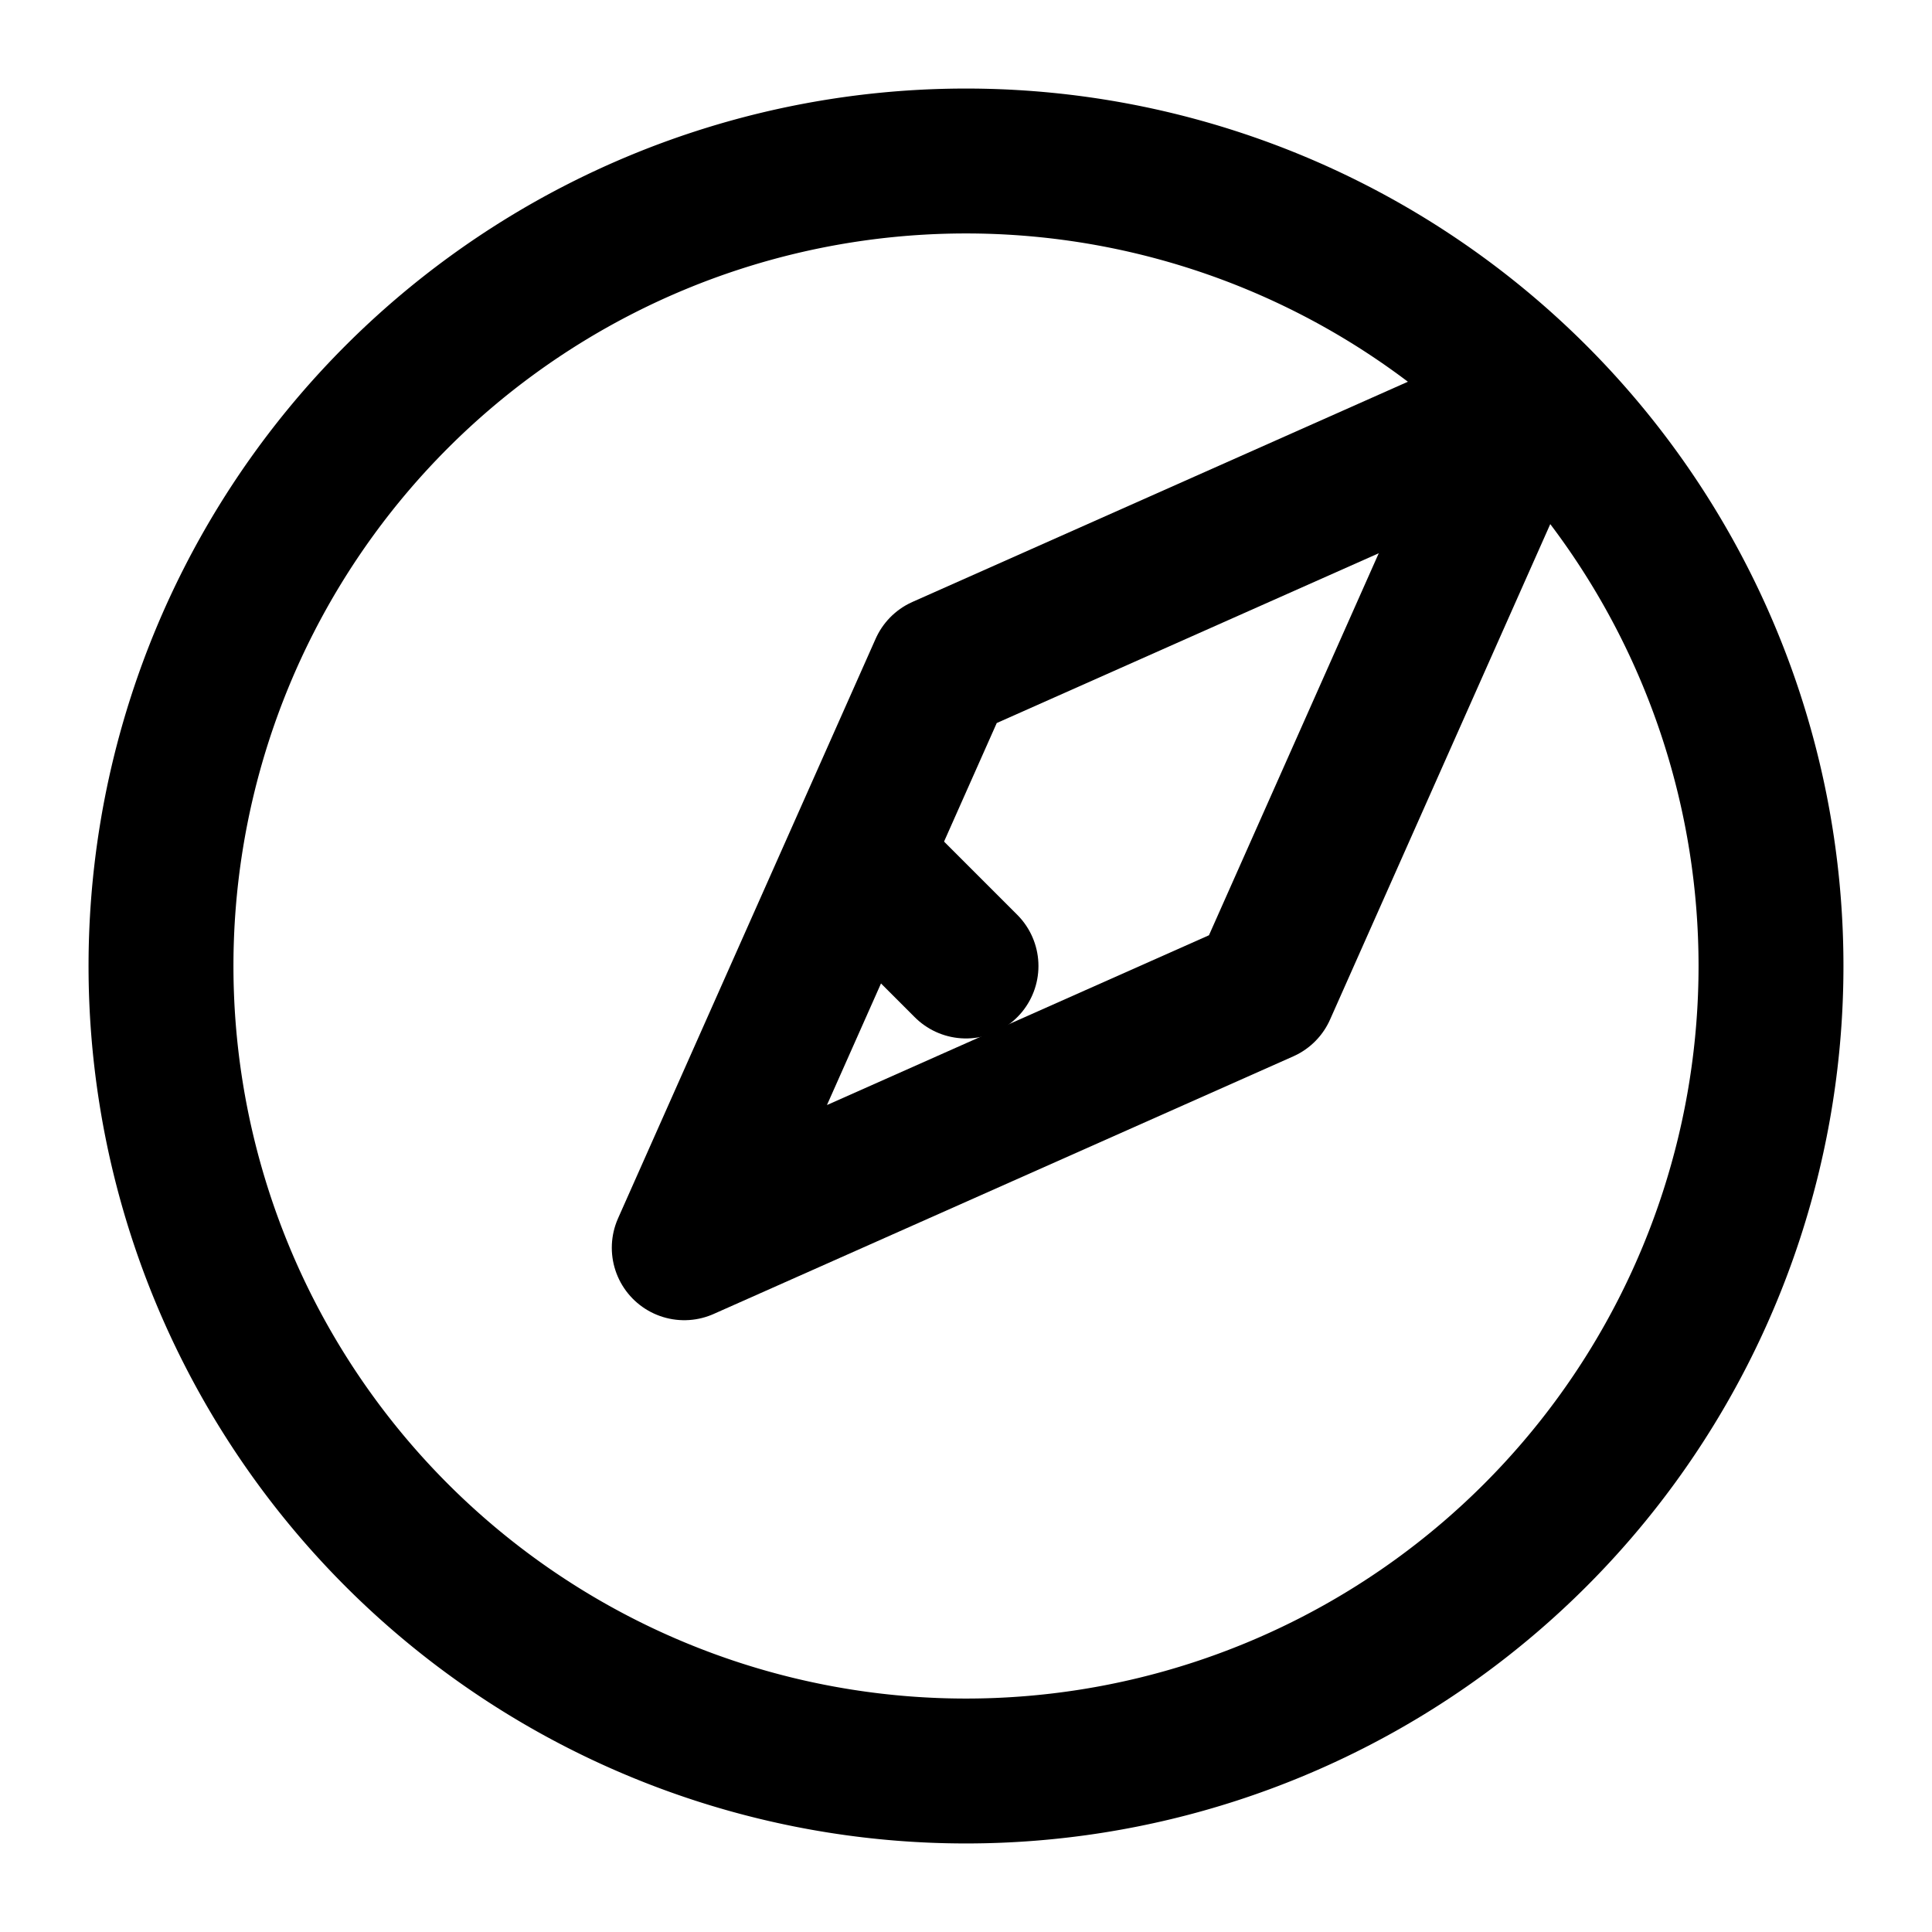 <svg xmlns="http://www.w3.org/2000/svg" width="20" height="20" viewBox="0 0 24 24" fill="none" stroke="currentColor" stroke-width="1.5" stroke-linecap="round" stroke-linejoin="round" aria-hidden="true" focusable="false" role="img"><style>:root{color-scheme:light dark}@media(prefers-color-scheme:dark){svg{color:#e5e7eb}}@media(prefers-color-scheme:light){svg{color:#111827}}path,circle,rect,line,polyline,polygon{stroke:currentColor;fill:none;stroke-width:1.8;stroke-linecap:round;stroke-linejoin:round}</style>
  <path d="M12 2a10 10 0 1 1 0 20a10 10 0 0 1 0-20z"/>
  <path d="M8.5 15.5l3.2-7.2l7.2-3.2l-3.2 7.2l-7.2 3.2z"/>
  <path d="M12 12l-1 -1"/>
</svg>

